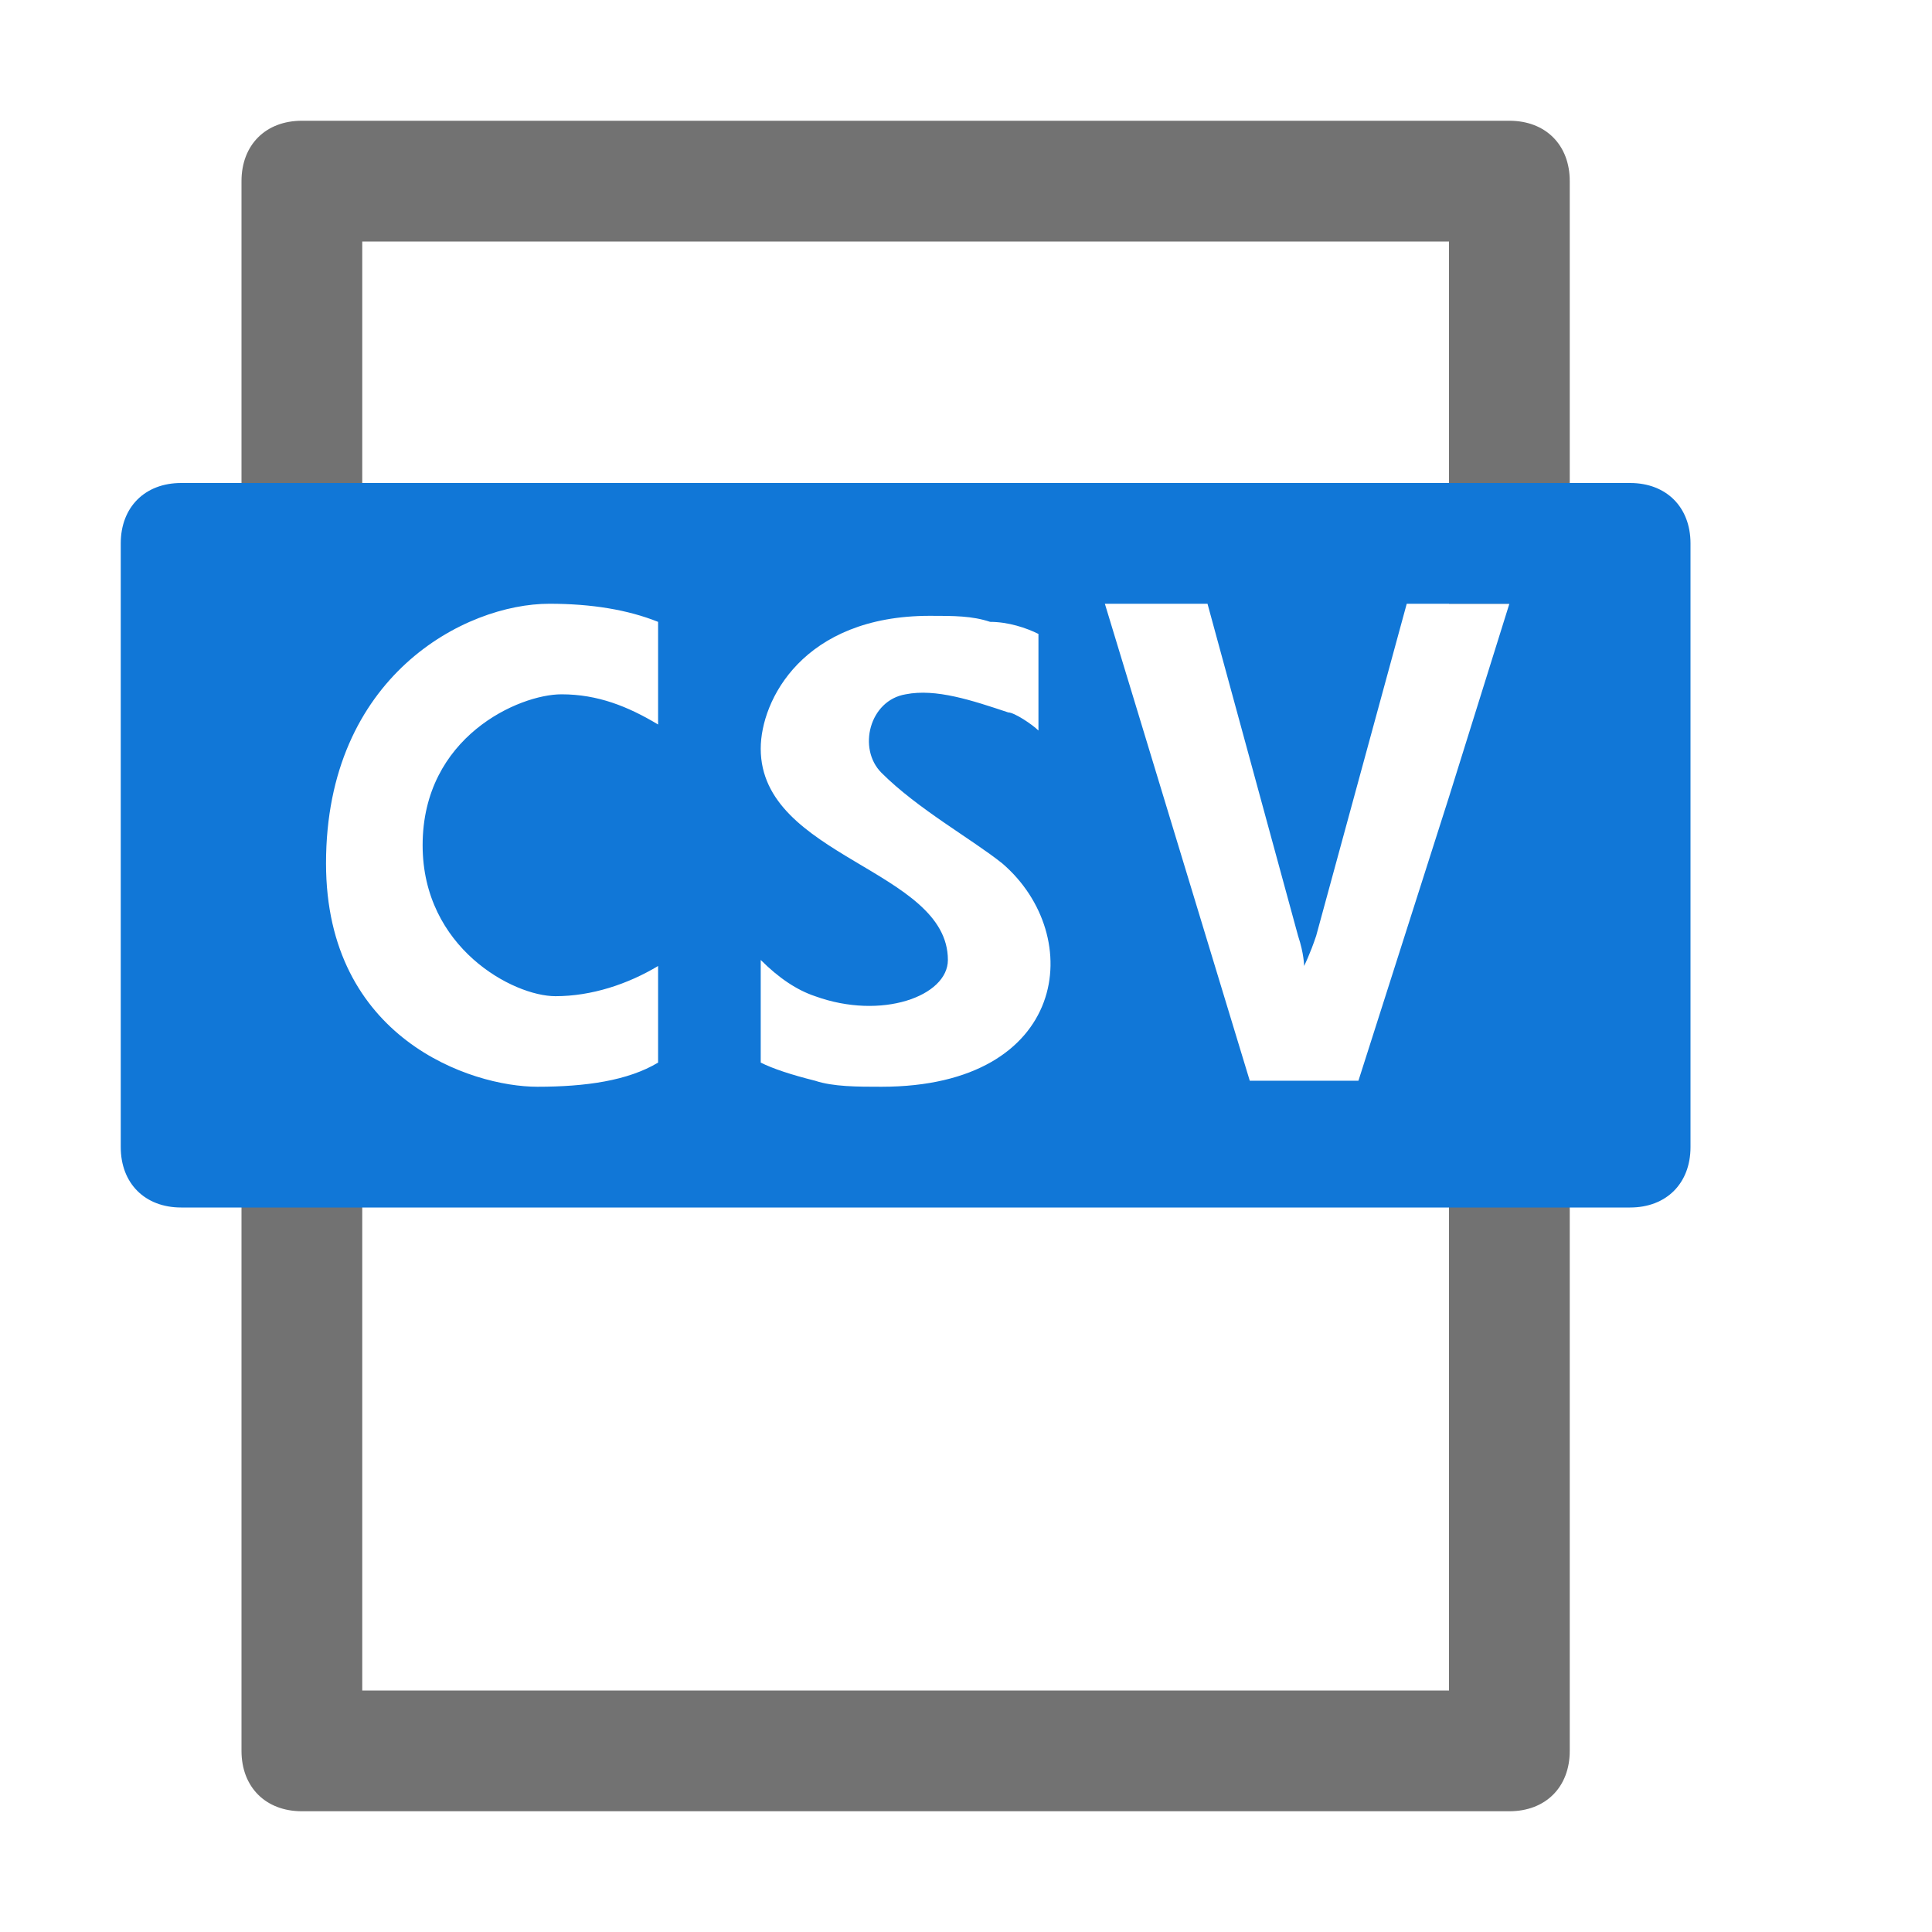 <?xml version="1.0" encoding="utf-8"?>
<svg version="1.1" xmlns="http://www.w3.org/2000/svg" xmlns:xlink="http://www.w3.org/1999/xlink" x="0px" y="0px"
	 viewBox="0 0 32 32" style="enable-background:new 0 0 32 32;" xml:space="preserve">
<style type="text/css">
	.Blue{fill:#1177D7;}
	.Black{fill:#727272;}
</style>
<g id="Layer_1">
	<path class="Black" d="M8,8"/>
	<path class="Black" d="M6,10V4h18v6h2V3c0-0.6-0.4-1-1-1H5C4.4,2,4,2.4,4,3v7H6z"/>
	<path class="Black" d="M24,18v10H6V18H4v11c0,0.6,0.4,1,1,1h20c0.6,0,1-0.4,1-1v-1V18H24z"/>
	<path class="Blue" d="M27,8h-1h-2H6H4H3C2.4,8,2,8.4,2,9v10c0,0.6,0.4,1,1,1h1h2h18h2h1c0.6,0,1-0.4,1-1V9C28,8.4,27.6,8,27,8z
		 M10.9,12c-0.5-0.3-1-0.5-1.6-0.5C8.6,11.5,7,12.2,7,14c0,1.7,1.5,2.5,2.2,2.5c0.6,0,1.2-0.2,1.7-0.5v1.6c-0.5,0.3-1.2,0.4-2,0.4
		c-1.1,0-3.5-0.8-3.5-3.7c0-3.1,2.3-4.3,3.7-4.3c0.7,0,1.3,0.1,1.8,0.3C10.9,10.3,10.9,12,10.9,12z M14.6,18c-0.4,0-0.8,0-1.1-0.1
		c-0.4-0.1-0.7-0.2-0.9-0.3v-1.7c0.3,0.3,0.6,0.5,0.9,0.6c1.1,0.4,2.2,0,2.2-0.6c0-1.5-3.1-1.7-3.1-3.5c0-0.8,0.7-2.2,2.8-2.2
		c0.4,0,0.7,0,1,0.1c0.3,0,0.6,0.1,0.8,0.2v1.6c-0.1-0.1-0.4-0.3-0.5-0.3c-0.6-0.2-1.2-0.4-1.7-0.3c-0.6,0.1-0.8,0.9-0.4,1.3
		c0.6,0.6,1.5,1.1,2,1.5C18,15.5,17.7,18,14.6,18z M24,13.2l-1.5,4.7h-1.8L18.3,10H20l1.5,5.5c0.1,0.3,0.1,0.5,0.1,0.5
		s0.1-0.2,0.2-0.5l1.5-5.5H24h1L24,13.2z"/>
</g>
<g id="Layer_2">
</g>
</svg>

